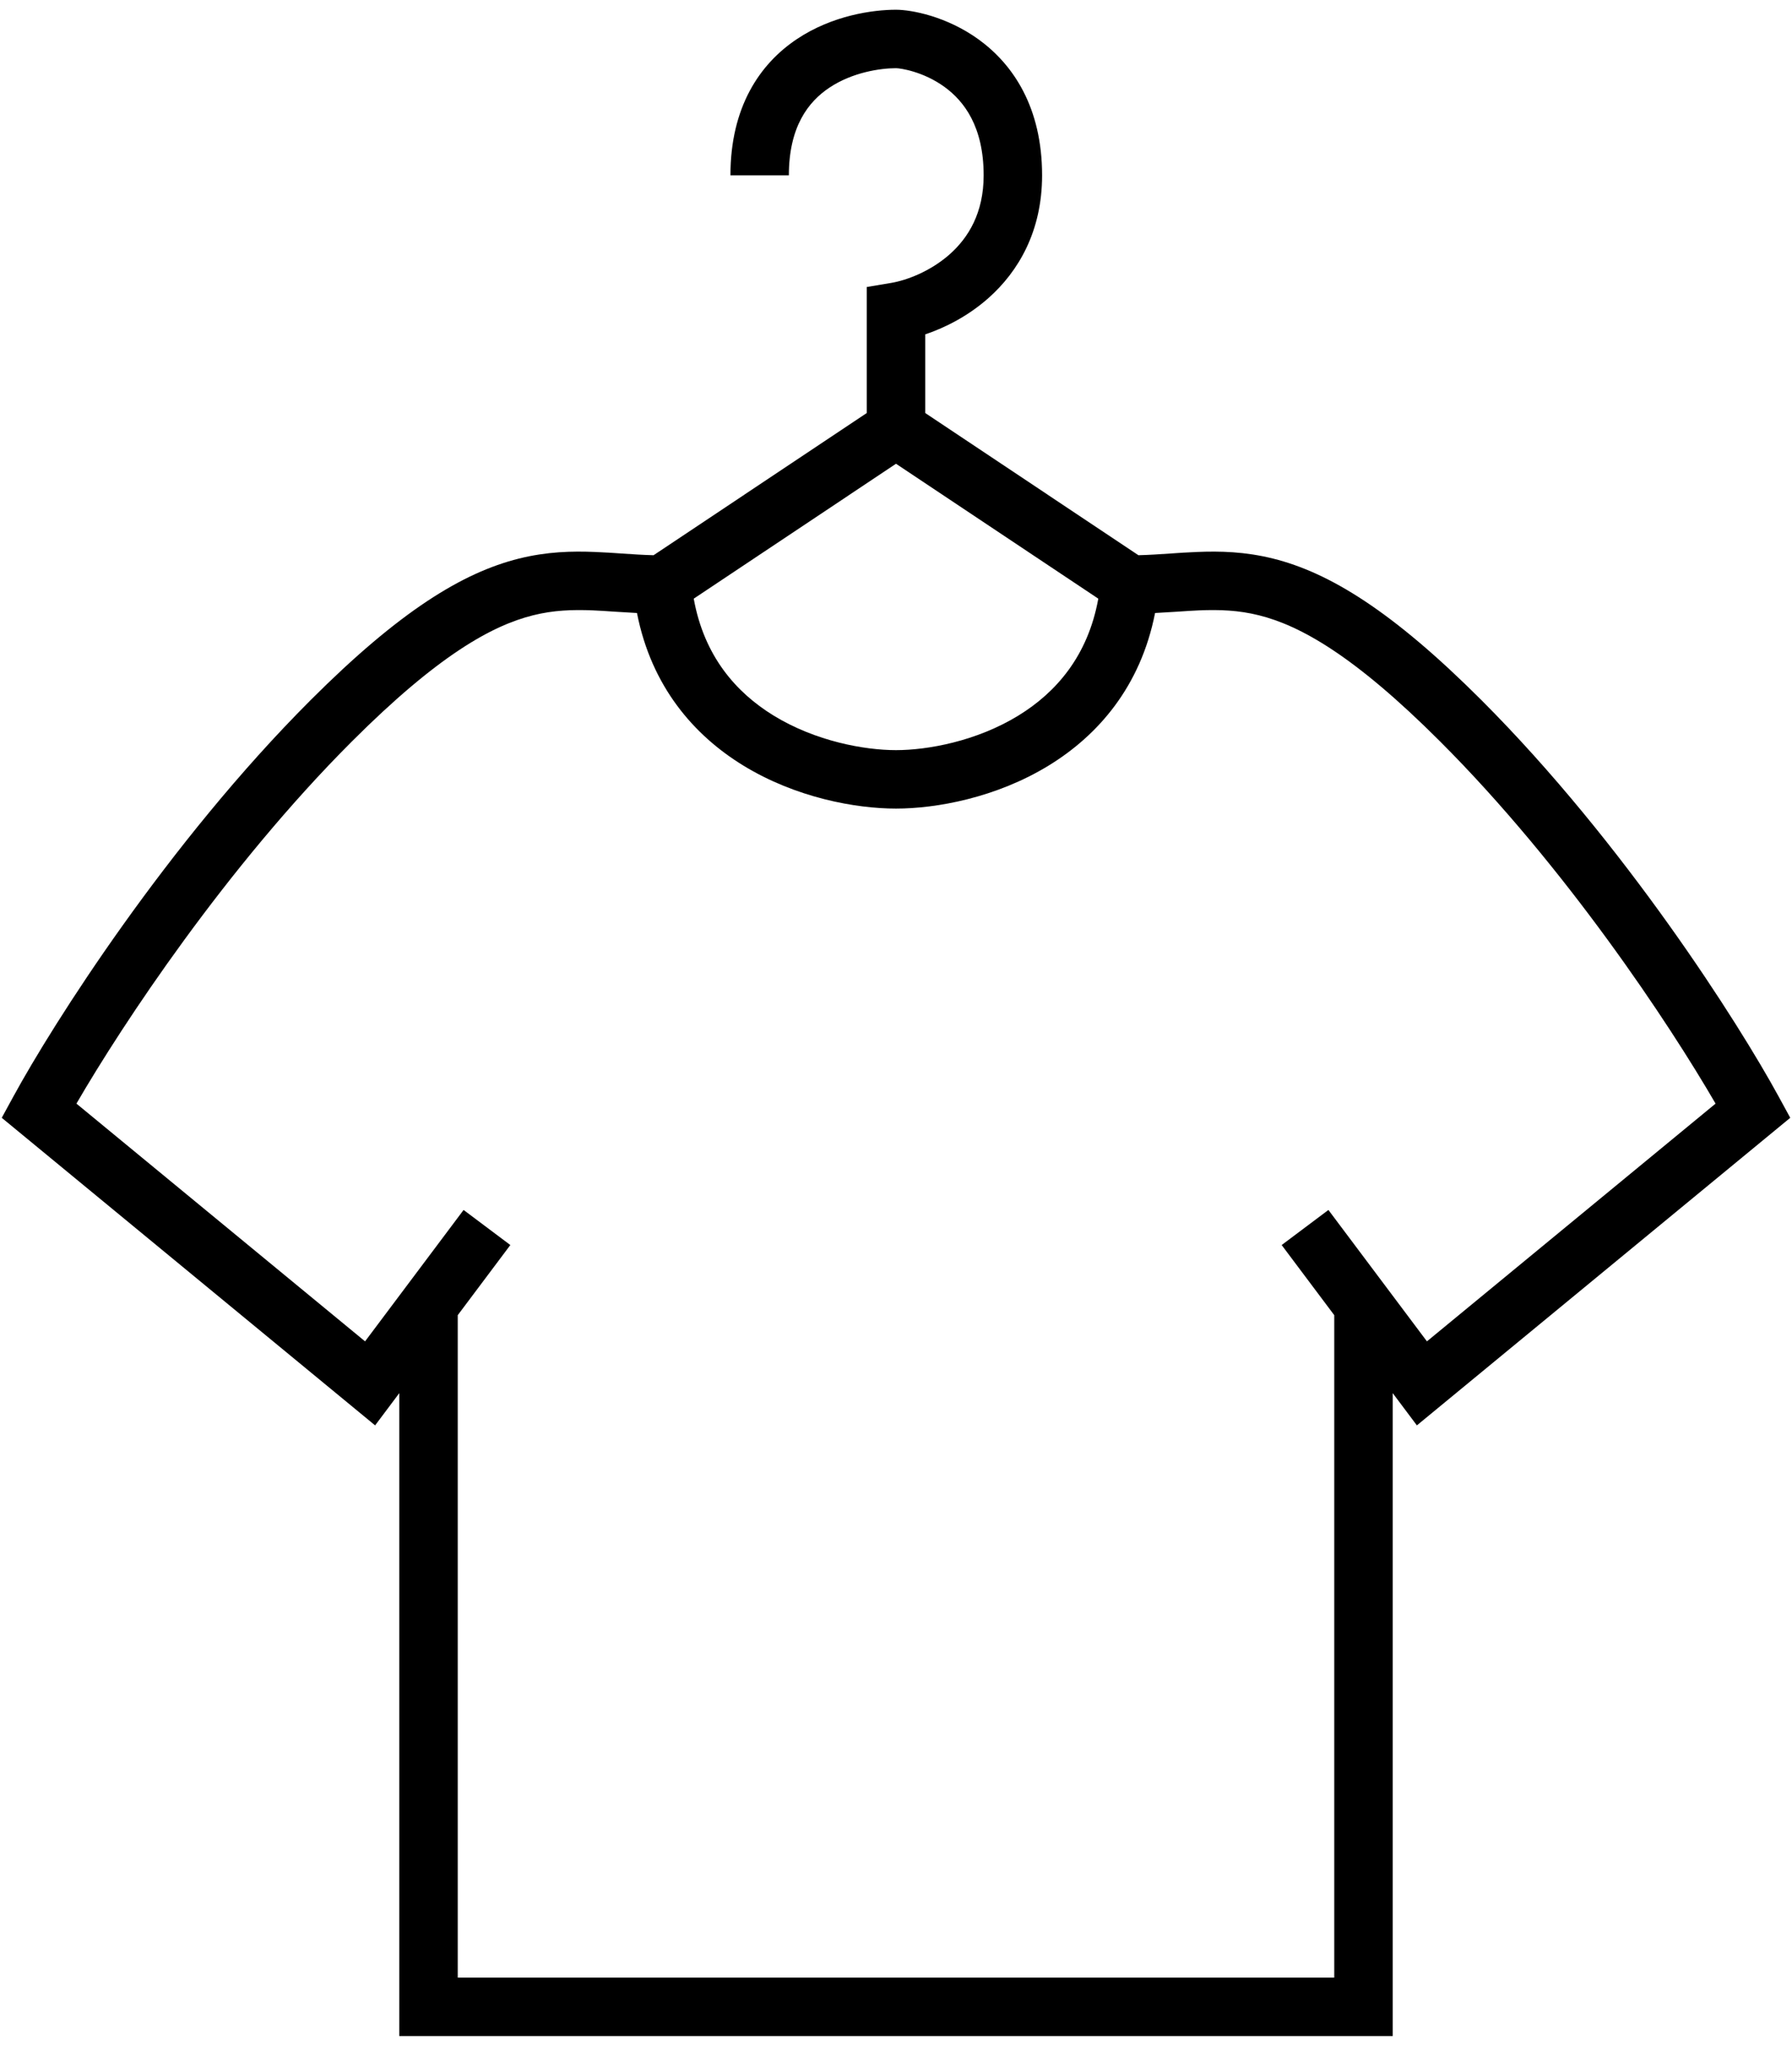 <svg xmlns:xlink="http://www.w3.org/1999/xlink" xmlns="http://www.w3.org/2000/svg" class="cat-button__icon" width="46" height="53" viewBox="0 0 46 53"><defs><g id="clothes">
          <path fill-rule="evenodd" clip-rule="evenodd" d="M20.459 1.001C21.371 0.393 22.407 0.25 23 0.25C23.392 0.25 24.3 0.416 25.129 1.018C26.005 1.656 26.75 2.753 26.75 4.5C26.75 5.937 26.141 6.968 25.373 7.649C24.854 8.109 24.267 8.407 23.75 8.581V10.599L29.223 14.248C29.507 14.241 29.764 14.223 30.032 14.205C30.247 14.19 30.47 14.175 30.719 14.165C31.319 14.14 31.96 14.155 32.682 14.335C34.126 14.696 35.743 15.682 38.031 17.97C41.696 21.635 44.636 26.266 45.658 28.141L45.955 28.685L36.371 36.578L35.75 35.75V52.25H10.25V35.75L9.629 36.578L0.045 28.685L0.342 28.141C1.364 26.266 4.304 21.635 7.97 17.97C10.258 15.682 11.874 14.696 13.318 14.335C14.04 14.155 14.682 14.14 15.281 14.165C15.531 14.175 15.753 14.19 15.968 14.205C16.236 14.223 16.493 14.241 16.777 14.248L22.25 10.599V7.365L22.877 7.26C23.259 7.196 23.873 6.973 24.378 6.526C24.859 6.099 25.25 5.463 25.25 4.5C25.25 3.247 24.745 2.594 24.247 2.232C23.7 1.834 23.109 1.75 23 1.75C22.593 1.75 21.879 1.857 21.291 2.249C20.751 2.609 20.25 3.249 20.25 4.5H18.75C18.75 2.751 19.499 1.641 20.459 1.001ZM23 11.901L17.808 15.363C18.075 16.842 18.897 17.772 19.855 18.361C20.935 19.024 22.192 19.25 23 19.25C23.808 19.25 25.066 19.024 26.145 18.361C27.103 17.772 27.925 16.842 28.193 15.363L23 11.901ZM29.65 15.731C29.278 17.623 28.183 18.869 26.93 19.639C25.568 20.476 24.025 20.75 23 20.75C21.975 20.75 20.432 20.476 19.07 19.639C17.817 18.869 16.722 17.623 16.351 15.731C16.154 15.721 15.962 15.709 15.781 15.697C15.578 15.683 15.387 15.67 15.219 15.663C14.694 15.642 14.21 15.658 13.682 15.79C12.626 16.054 11.243 16.818 9.03 19.03C5.809 22.251 3.149 26.276 1.962 28.321L9.371 34.422L11.9 31.05L13.1 31.95L11.75 33.75V50.75H34.25V33.75L32.9 31.95L34.1 31.05L36.629 34.422L44.038 28.321C42.852 26.276 40.191 22.251 36.97 19.03C34.758 16.818 33.374 16.054 32.318 15.79C31.79 15.658 31.307 15.642 30.781 15.663C30.613 15.67 30.423 15.683 30.22 15.697C30.038 15.709 29.846 15.721 29.65 15.731Z"></path>
        </g></defs>
                        <use xlink:href="#clothes"></use>
                      </svg>